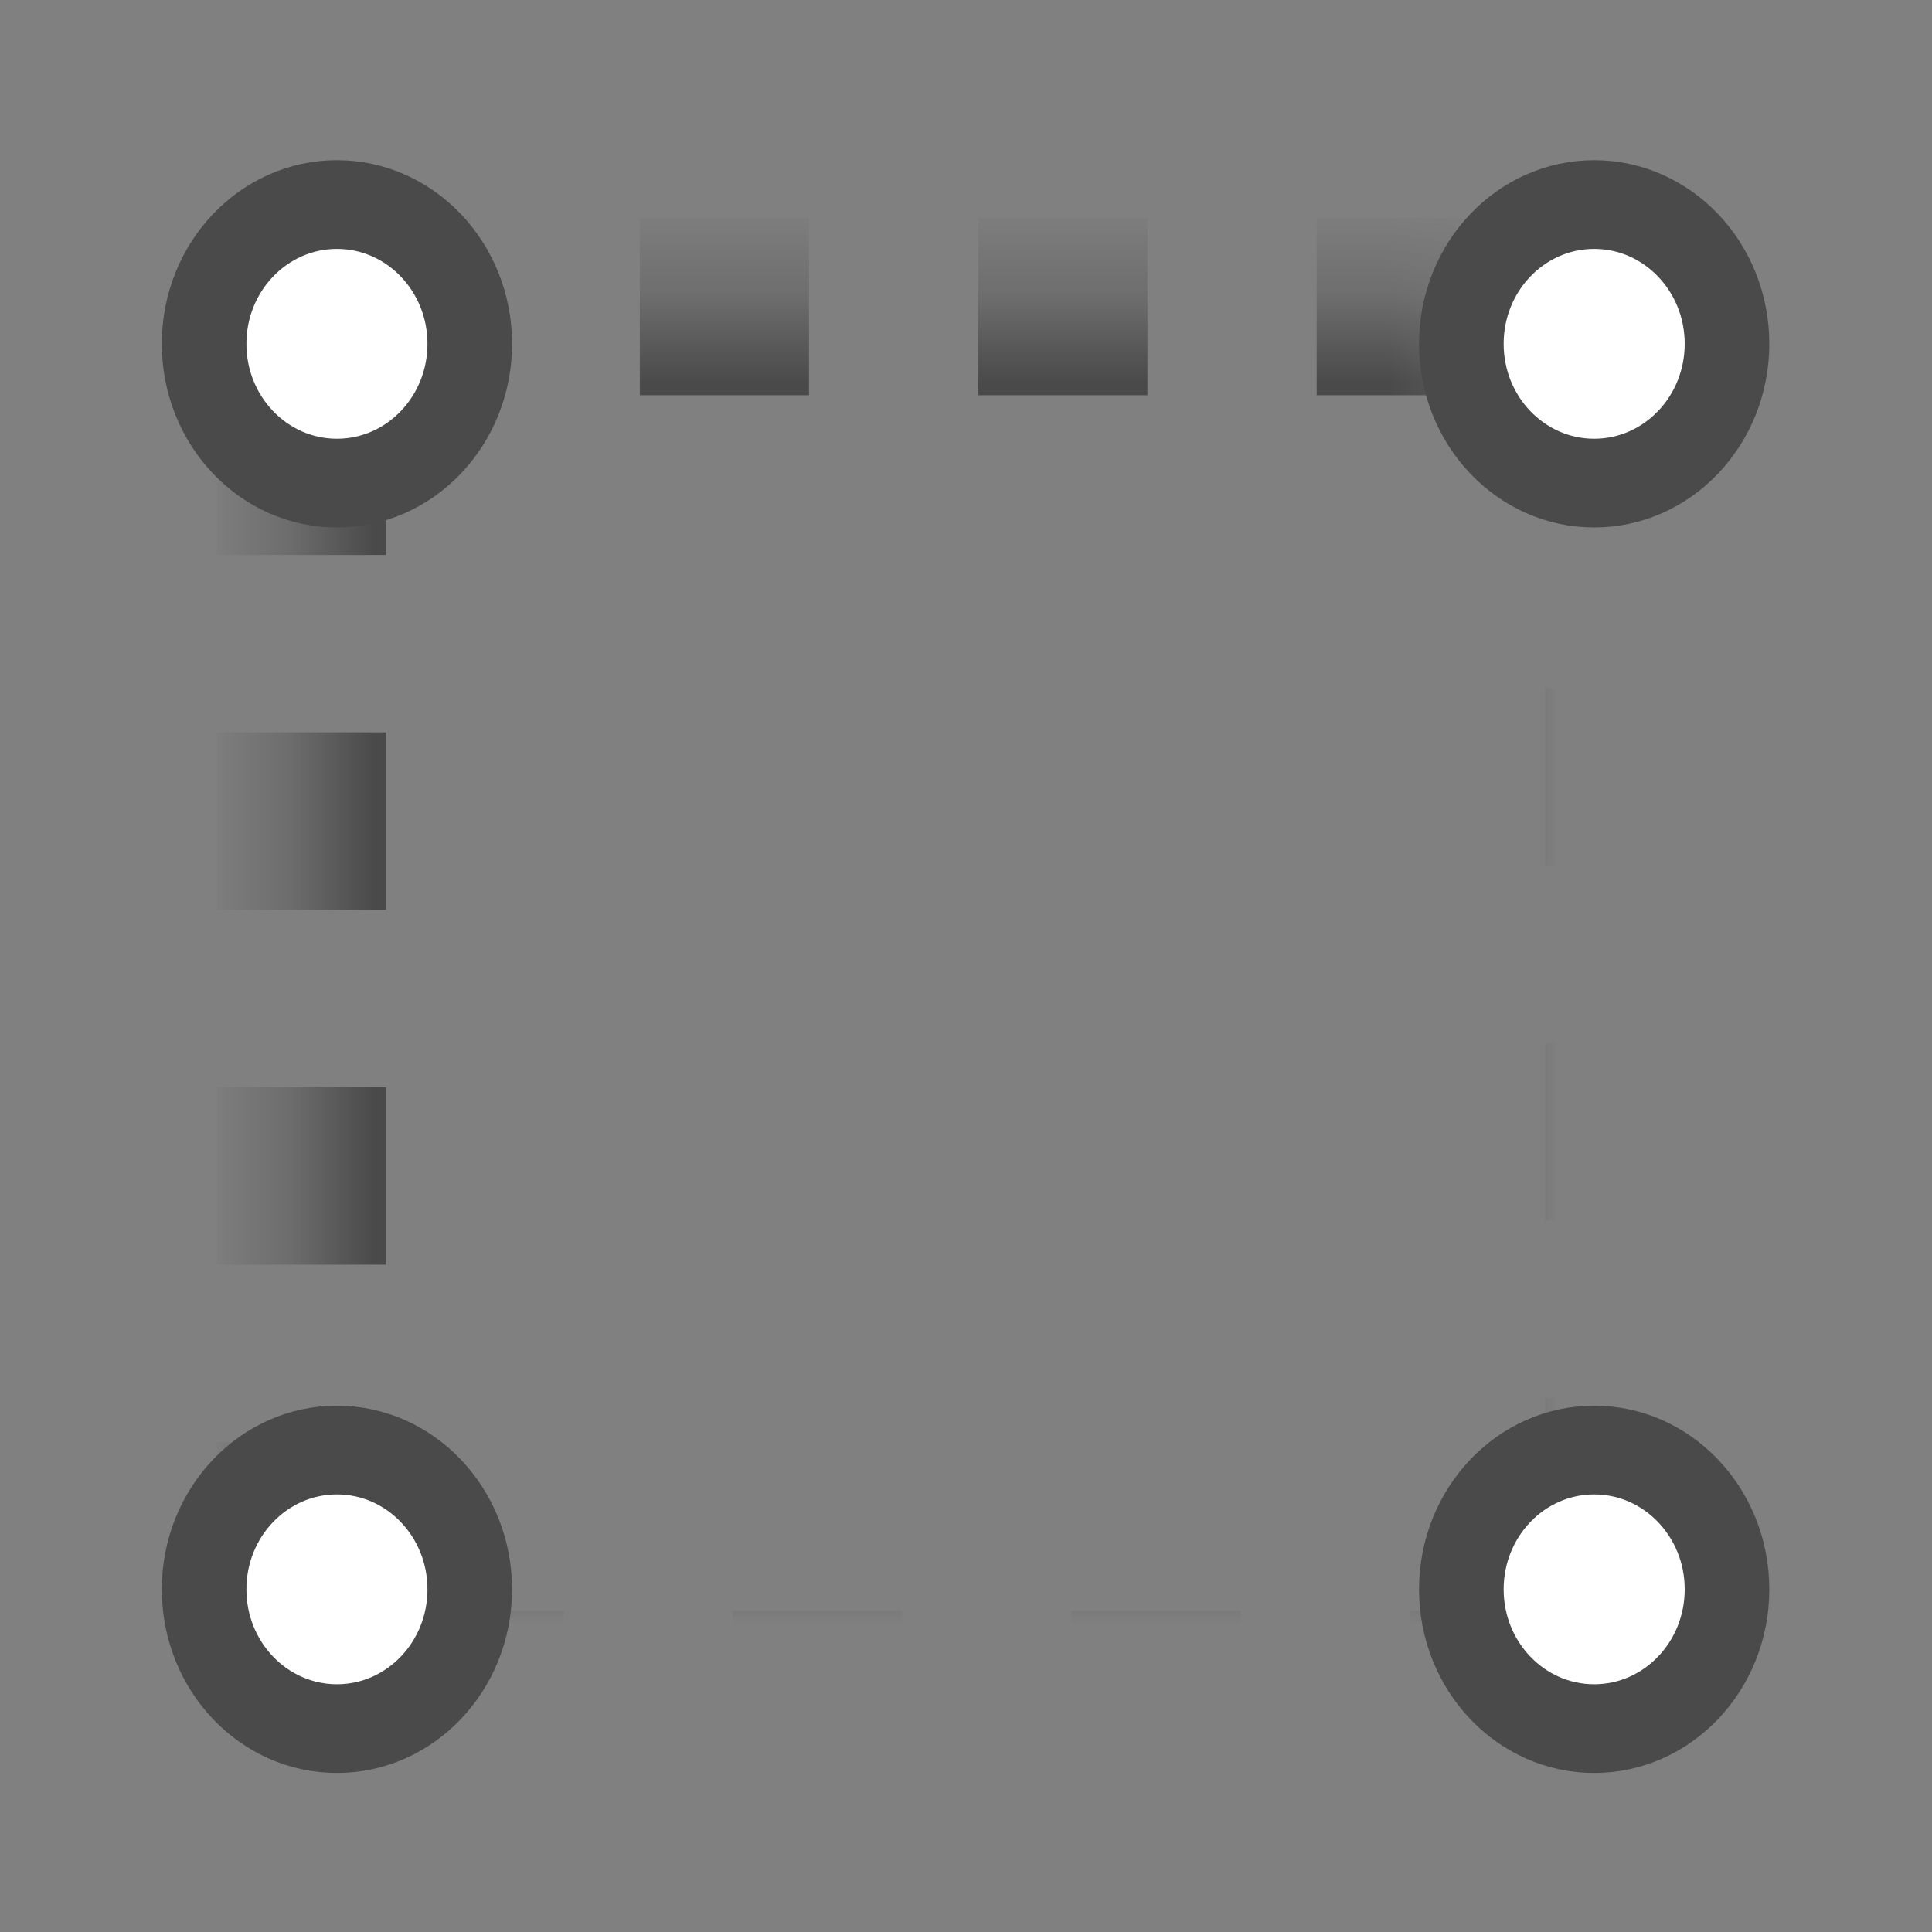 <svg xmlns="http://www.w3.org/2000/svg" xmlns:xlink="http://www.w3.org/1999/xlink" viewBox="0 0 24 24">
    <rect x="0" y="0" width="24" height="24" fill="#808080" stroke="none"/>
    <defs/>
    <defs>
        <path id="a" d="M1.65 1.65h15.7v15.7H1.65z"/>
        <mask id="b" width="15.7" height="15.7" x="0" y="0" fill="#fff" maskContentUnits="userSpaceOnUse" maskUnits="objectBoundingBox">
            <use xlink:href="#a"/>
        </mask>
    </defs>
    <g fill="none" fill-rule="evenodd" stroke="#4a4a4a" transform="matrix(1.051 0 0 1.102 2.01 1.99)">
        <use width="100%" height="100%" stroke-dasharray="2" stroke-width="2" mask="url(#b)" xlink:href="#a"/>
        <circle cx="16.93" cy="16.11" r="1.57" fill="#fff"/>
        <circle cx="2.07" cy="16.11" r="1.57" fill="#fff"/>
        <circle cx="2.07" cy="2.07" r="1.57" fill="#fff"/>
        <circle cx="16.93" cy="2.07" r="1.57" fill="#fff"/>
    </g>
</svg>